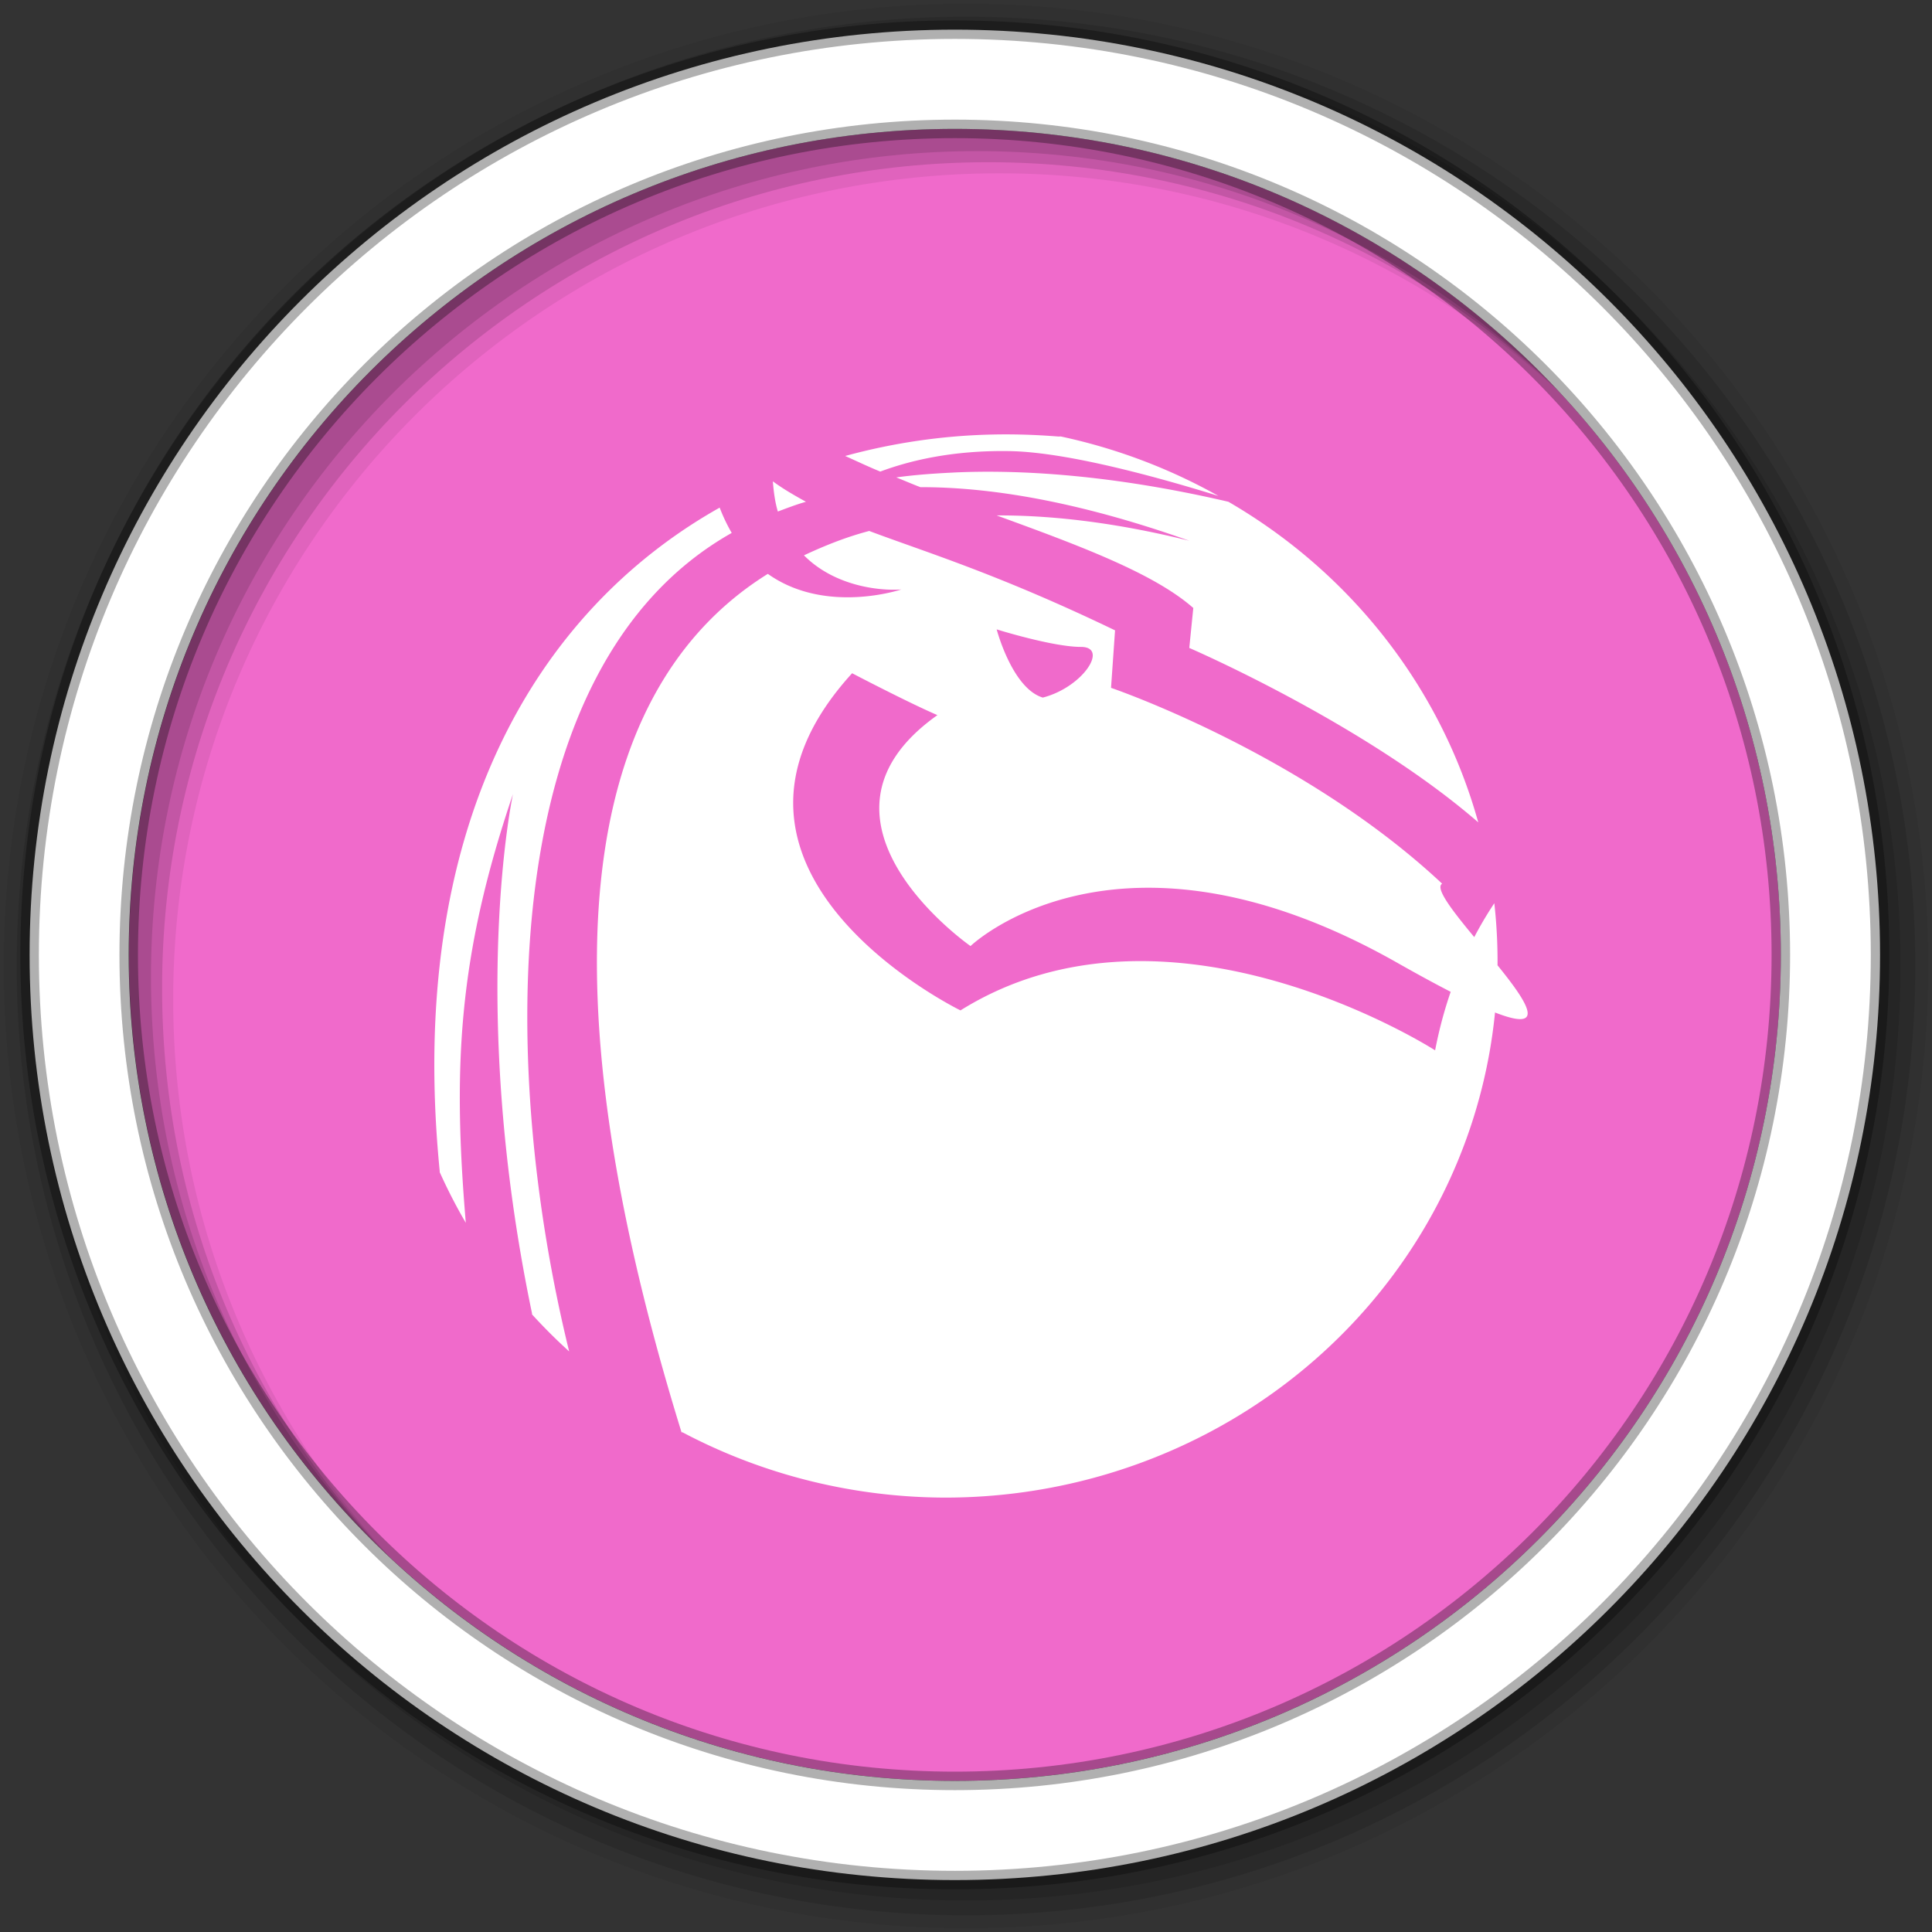 <?xml version="1.0" encoding="UTF-8" standalone="no"?>
<svg xmlns="http://www.w3.org/2000/svg" height="512" viewBox="0 0 512 512" width="512" version="1.1">
 <rect x="0" y="0" width="512" height="512" fill="#333333" stroke="none"/>
 <path id="path4" d="m471.95 253.05c0 120.9-98.01 218.9-218.9 218.9-120.9 0-218.9-98.01-218.9-218.9 0-120.9 98.01-218.9 218.9-218.9 120.9 0 218.9 98.01 218.9 218.9" fill-rule="evenodd" fill="#F06ACB"/>
 
 <g id="g8" fill-rule="evenodd">
  <path id="path10" fill-opacity="0.067" d="m256 1c-140.83 0-255 114.17-255 255s114.17 255 255 255 255-114.17 255-255-114.17-255-255-255m8.827 44.931c120.9 0 218.9 98 218.9 218.9s-98 218.9-218.9 218.9-218.93-98-218.93-218.9 98.03-218.9 218.93-218.9"/>
  <g id="g12" fill-opacity="0.129">
   <path id="path14" d="m256 4.433c-138.94 0-251.57 112.63-251.57 251.57s112.63 251.57 251.57 251.57 251.57-112.63 251.57-251.57-112.63-251.57-251.57-251.57m5.885 38.556c120.9 0 218.9 98 218.9 218.9s-98 218.9-218.9 218.9-218.93-98-218.93-218.9 98.03-218.9 218.93-218.9"/>
   <path id="path16" d="m256 8.356c-136.77 0-247.64 110.87-247.64 247.64s110.87 247.64 247.64 247.64 247.64-110.87 247.64-247.64-110.87-247.64-247.64-247.64m2.942 31.691c120.9 0 218.9 98 218.9 218.9s-98 218.9-218.9 218.9-218.93-98-218.93-218.9 98.03-218.9 218.93-218.9"/>
  </g>
  <path id="path18" d="m253.04 7.859c-135.42 0-245.19 109.78-245.19 245.19 0 135.42 109.78 245.19 245.19 245.19 135.42 0 245.19-109.78 245.19-245.19 0-135.42-109.78-245.19-245.19-245.19zm0 26.297c120.9 0 218.9 98 218.9 218.9s-98 218.9-218.9 218.9-218.93-98-218.93-218.9 98.03-218.9 218.93-218.9z" stroke-opacity="0.31" stroke="#000" stroke-width="4.904" fill="#fff"/>
 </g>
 <path id="path66" fill="#fff" d="m262.8 115.16c-13.22 0.303-26.23 2.238-38.824 5.681 3.092 1.374 6.141 2.838 9.307 4.132 7.473-2.785 18.822-5.686 34.3-5.423 15.756 0.268 40.769 7.364 55.31 11.878a146.38 142.15 0 0 0 -41.749 -15.752c-0.271-0.026-0.529 0.027-0.797 0-5.857-0.467-11.718-0.651-17.551-0.517m-10.11 10.07c-6.094 0.287-10.951 0.707-15.16 1.291 2.158 0.856 4.215 1.755 6.382 2.582 0.277 0 0.52-0.001 0.797 0 19.93 0.09 43.28 4.564 70.47 14.202-17.13-4.257-34.436-6.782-51.06-6.714 21.735 7.925 41.625 15.283 52.12 24.531l-1.064 10.587s46.37 20 76.58 46.22a146.38 142.15 0 0 0 -66.214 -84.956c-31.15-7.247-55.63-8.558-72.862-7.747m-47.865 2.324c0.243 2.966 0.601 5.603 1.33 8.01 2.389-0.89 4.902-1.871 7.446-2.582-2.916-1.625-5.901-3.299-8.775-5.423m-14.09 6.972c-48.996 27.586-83.15 85.19-74.19 175.85 0.008 0.088-0.008 0.172 0 0.258a146.38 142.15 0 0 0 6.914 13.428c-3.473-41.29-2.076-70.62 12.498-113.62 0 0-12.04 55.727 5.05 137.63 0.019 0.087-0.019 0.17 0 0.256a146.38 142.15 0 0 0 9.839 9.813c-18.56-75.56-19.655-181.51 43.08-216.91-1.15-1.997-2.263-4.248-3.191-6.714m39.622 6.198c-6.06 1.584-11.744 3.864-17.285 6.456 8.142 8.208 20.09 9.459 25.794 9.04 0 0-20.05 6.77-35.37-4.132-43.826 27.29-64.06 94.26-22.869 227.5a146.38 142.15 0 0 0 0.265 0 146.38 142.15 0 0 0 69.671 17.301 146.38 142.15 0 0 0 145.46 -157.52c-5.398 8.126-12.233 21.01-15.689 38.992 0 0-70.28-45.23-125.78-10.587 0 0-76.29-37.16-28.719-89.35 0 0 14.675 7.682 22.603 11.1-39.2 27.802 8.775 61.2 8.775 61.2s39.02-37.526 113.02 4.39 5.359-17.07 11.966-20.916c-36.998-34.645-87.75-51.904-87.75-51.904l1.064-15.235c-31.14-14.992-50.34-20.765-65.15-26.339m33.772 26.08s14.84 4.648 22.337 4.648 0.517 10.698-10.1 13.428c-8.122-2.427-12.232-18.08-12.232-18.08" color="#000000"/>
</svg>
